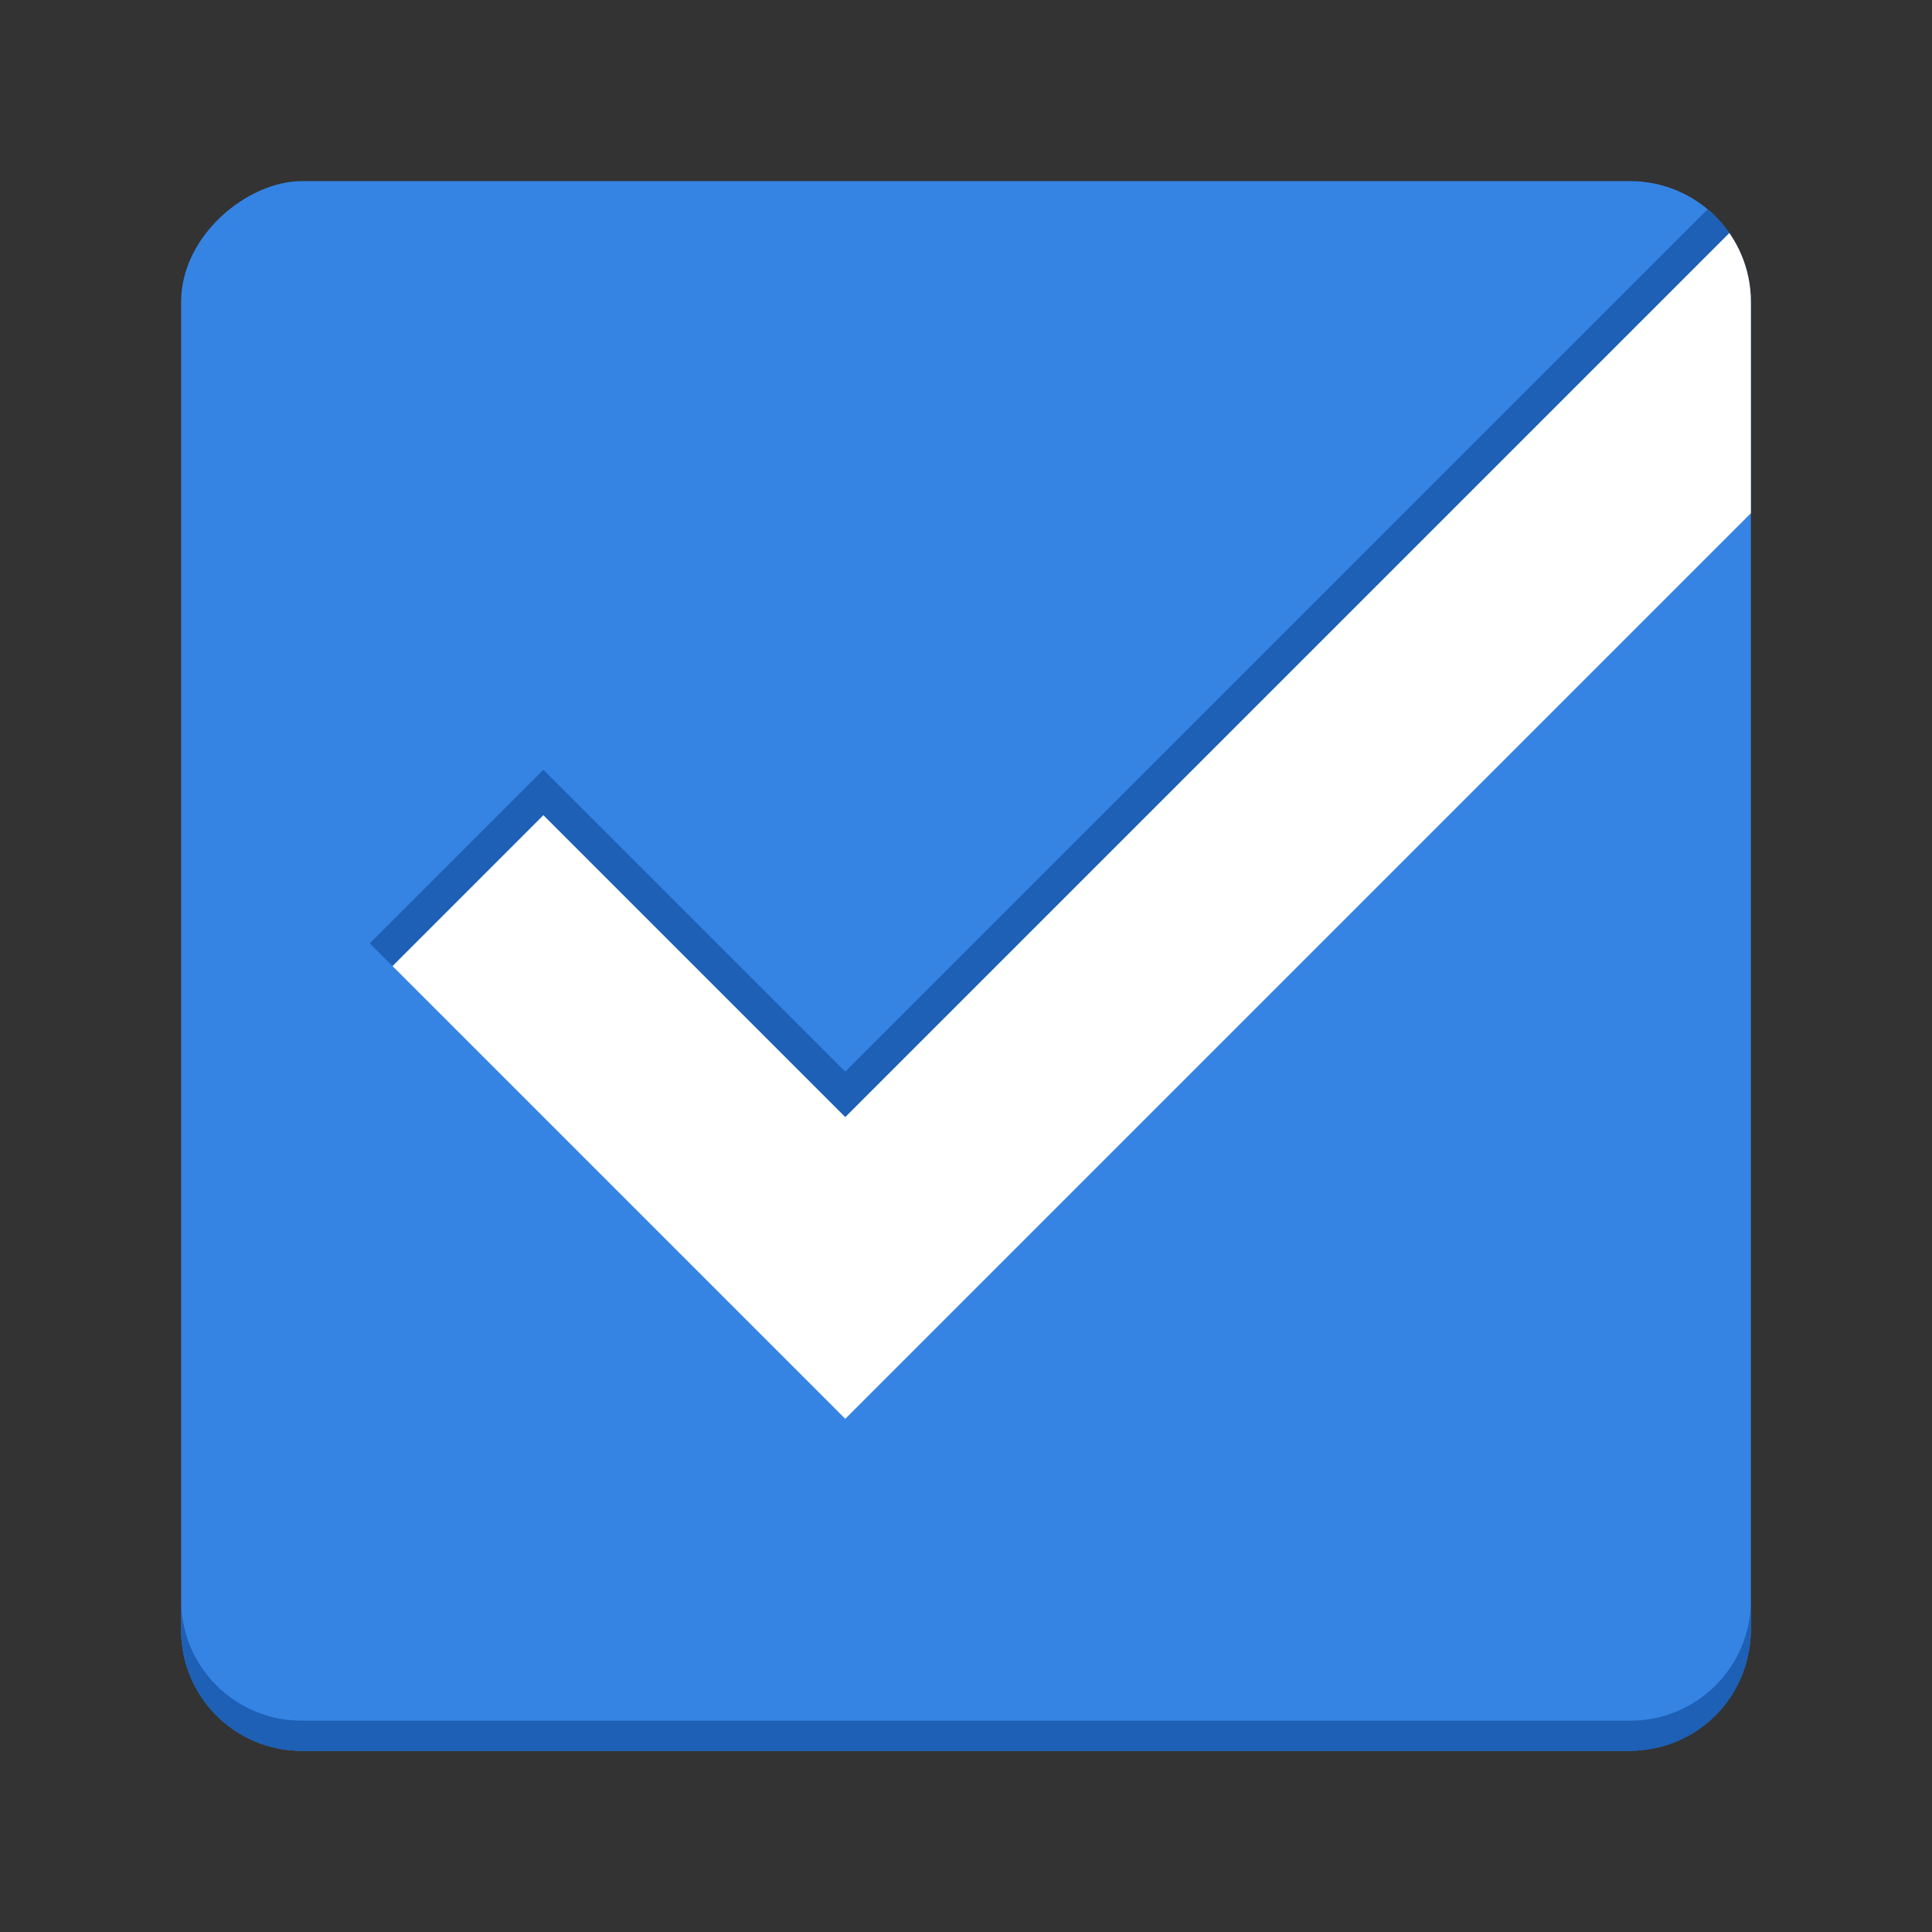 <?xml version="1.0" encoding="UTF-8" standalone="no"?>
<svg
   xmlns:dc="http://purl.org/dc/elements/1.1/"
   xmlns:cc="http://creativecommons.org/ns#"
   xmlns:rdf="http://www.w3.org/1999/02/22-rdf-syntax-ns#"
   xmlns:svg="http://www.w3.org/2000/svg"
   xmlns="http://www.w3.org/2000/svg"
   viewBox="0 0 128 128"
   style="display:inline;enable-background:new"
   version="1.0"
   id="svg11300"
   height="128"
   width="128">
  <rect x="0" y="0" width="128" height="128" fill="#333333" stroke="none"/>
  <title
     id="title4162">Adwaita Icon Template</title>
  <defs
     id="defs3">
    <clipPath
       id="clipPath927"
       clipPathUnits="userSpaceOnUse">
      <rect
         rx="32"
         style="display:inline;opacity:1;fill:#3584e4;fill-opacity:1;stroke:none;stroke-width:2;stroke-linecap:round;stroke-linejoin:round;stroke-miterlimit:4;stroke-dasharray:none;stroke-dashoffset:1;stroke-opacity:1;enable-background:new"
         id="rect929"
         width="416"
         height="416"
         x="-252"
         y="48"
         ry="32"
         transform="rotate(-90)" />
    </clipPath>
  </defs>
  <g
     transform="translate(0,-172)"
     style="display:inline"
     id="layer1">
    <g
       style="display:inline"
       id="layer9">
      <rect
         transform="rotate(-90)"
         ry="8"
         y="12"
         x="-288"
         height="104"
         width="104"
         id="rect948"
         style="display:inline;opacity:1;fill:#3584e4;fill-opacity:1;stroke:none;stroke-width:0.5;stroke-linecap:round;stroke-linejoin:round;stroke-miterlimit:4;stroke-dasharray:none;stroke-dashoffset:1;stroke-opacity:1;enable-background:new"
         rx="8" />
      <g
         transform="matrix(0.25,0,0,0.25,0,225)"
         clip-path="url(#clipPath927)"
         id="g963"
         style="display:inline;enable-background:new">
        <path
           style="display:inline;overflow:visible;visibility:visible;opacity:1;fill:#ffffff;fill-opacity:1;fill-rule:evenodd;stroke:none;stroke-width:2.657;stroke-linecap:butt;stroke-linejoin:round;stroke-miterlimit:4;stroke-dasharray:none;stroke-dashoffset:0;stroke-opacity:1;marker:none;marker-start:none;marker-mid:none;marker-end:none;enable-background:accumulate"
           d="M 476,44 224,296 144,216 104,256 224,376 476,124 Z"
           id="path904"
           transform="translate(0,-212)" />
        <path
           style="display:inline;overflow:visible;visibility:visible;opacity:1;fill:#1d60b5;fill-opacity:1;fill-rule:evenodd;stroke:none;stroke-width:2.657;stroke-linecap:butt;stroke-linejoin:round;stroke-miterlimit:4;stroke-dasharray:none;stroke-dashoffset:0;stroke-opacity:1;marker:none;marker-start:none;marker-mid:none;marker-end:none;enable-background:accumulate"
           d="m 98,250 6,6 40,-40 80,80 252,-252 -16,4 -236,236 -80,-80 z"
           transform="translate(0,-212)"
           id="path12056" />
      </g>
      <path
         id="rect922"
         d="m 12,278 v 2 c 0,4.432 3.568,8 8,8 h 88 c 4.432,0 8,-3.568 8,-8 v -2 c 0,4.432 -3.568,8 -8,8 H 20 c -4.432,0 -8,-3.568 -8,-8 z"
         style="display:inline;opacity:1;fill:#1d60b5;fill-opacity:1;stroke:none;stroke-width:0.5;stroke-linecap:round;stroke-linejoin:round;stroke-miterlimit:4;stroke-dasharray:none;stroke-dashoffset:1;stroke-opacity:1;enable-background:new" />
    </g>
  </g>
</svg>

